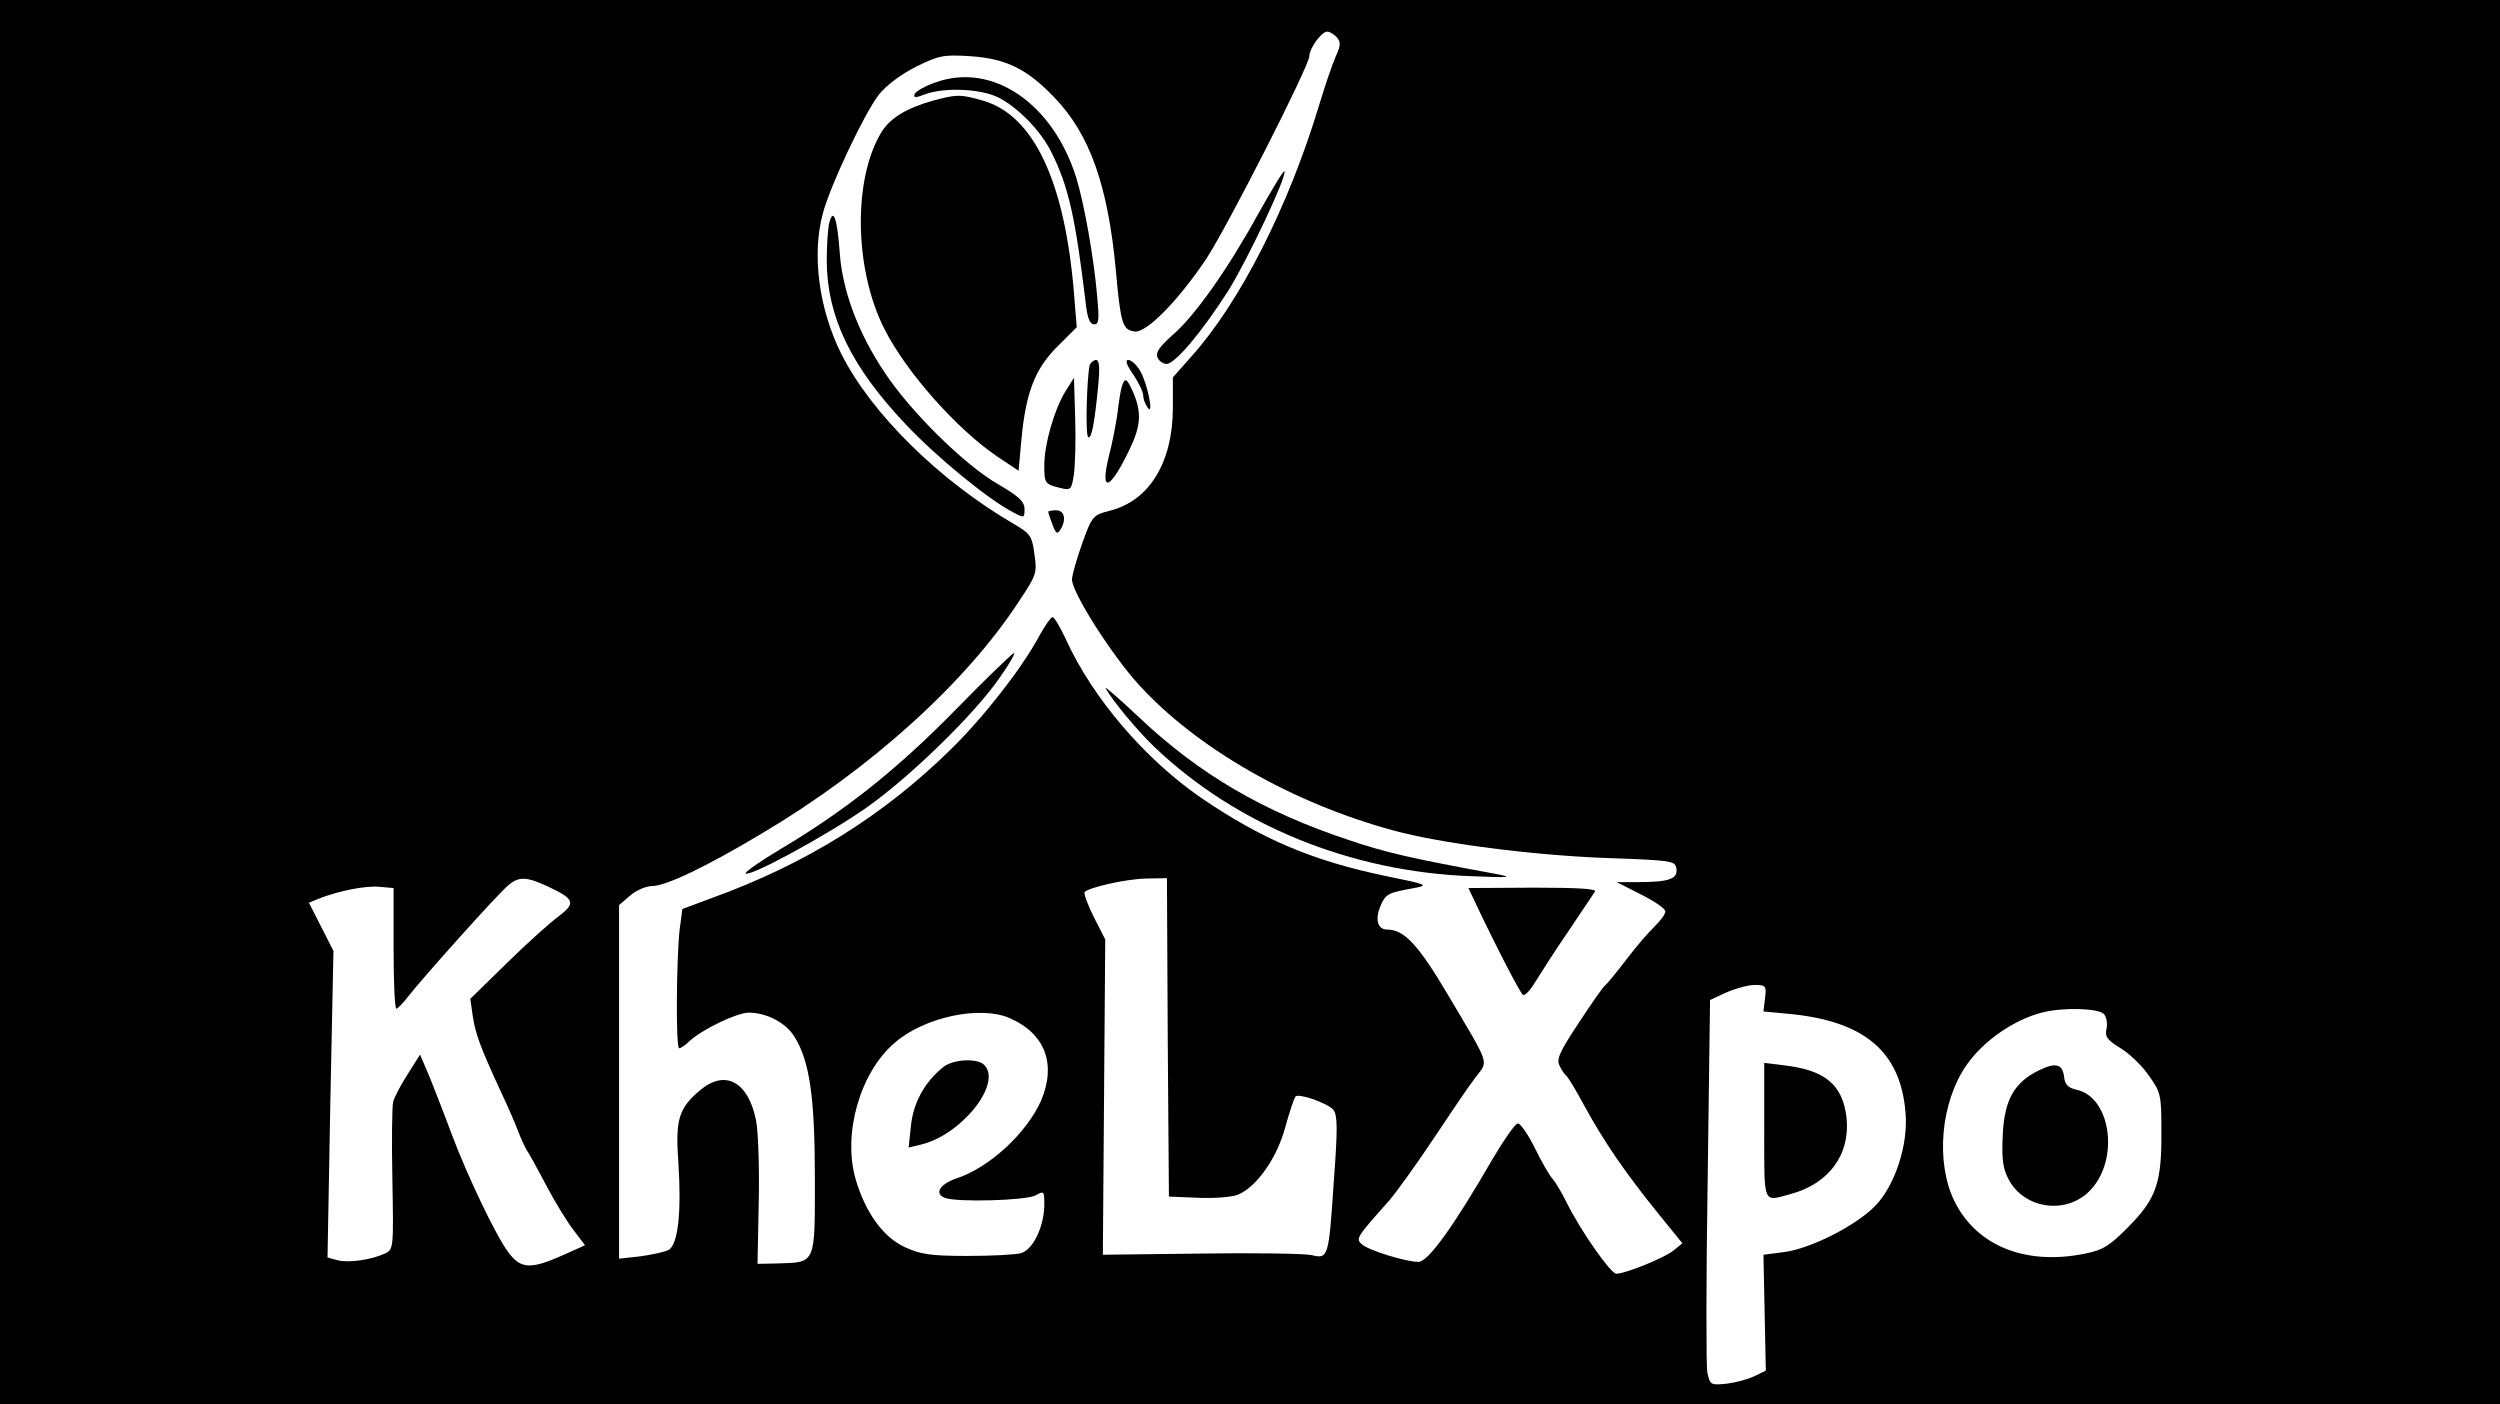 <?xml version="1.0" standalone="no"?>
<!DOCTYPE svg PUBLIC "-//W3C//DTD SVG 20010904//EN"
 "http://www.w3.org/TR/2001/REC-SVG-20010904/DTD/svg10.dtd">
<svg version="1.0" xmlns="http://www.w3.org/2000/svg"
 width="632pt" height="355pt" viewBox="0 0 632 355"
 preserveAspectRatio="xMidYMid meet">

<g transform="translate(0,355) scale(0.1,-0.1)"
fill="#000000" stroke="none">
<path d="M0 1775 l0 -1775 3160 0 3160 0 0 1775 0 1775 -3160 0 -3160 0 0
-1775z m3380 1680 c10 -12 9 -21 -3 -47 -8 -18 -27 -73 -42 -123 -78 -259
-201 -500 -323 -636 l-47 -53 0 -80 c-1 -136 -60 -232 -159 -257 -43 -11 -45
-13 -70 -82 -14 -40 -26 -81 -26 -92 0 -33 100 -190 168 -265 146 -161 389
-300 643 -369 120 -33 352 -63 539 -70 168 -6 175 -7 178 -27 4 -26 -19 -34
-97 -34 l-54 0 61 -31 c34 -17 62 -36 62 -43 0 -7 -12 -23 -26 -37 -14 -13
-47 -51 -72 -84 -25 -33 -50 -63 -54 -66 -5 -3 -35 -46 -67 -95 -49 -74 -57
-92 -48 -109 5 -11 13 -22 17 -25 4 -3 24 -36 45 -75 49 -90 104 -170 184
-269 l64 -79 -22 -18 c-23 -19 -122 -59 -145 -59 -14 0 -90 108 -126 181 -12
24 -28 51 -35 59 -8 8 -28 43 -45 78 -17 34 -36 62 -43 62 -7 -1 -34 -40 -62
-87 -101 -175 -165 -263 -189 -263 -33 0 -129 30 -144 45 -15 14 -12 18 69
109 20 23 70 93 112 156 42 63 89 133 106 155 34 45 41 25 -68 209 -75 127
-111 166 -154 166 -24 0 -32 25 -17 60 13 30 18 33 85 45 38 7 34 9 -70 30
-187 39 -314 93 -467 197 -143 98 -276 253 -344 403 -14 30 -29 55 -33 55 -4
0 -20 -22 -35 -50 -44 -81 -139 -203 -223 -285 -169 -166 -365 -289 -603 -375
l-75 -28 -7 -53 c-8 -74 -10 -299 -1 -299 4 0 16 8 27 19 34 30 119 71 149 71
45 0 95 -26 116 -62 38 -61 51 -154 51 -357 0 -218 3 -212 -94 -215 l-51 -1 3
155 c2 85 -1 179 -7 209 -20 97 -78 128 -141 75 -55 -46 -63 -75 -55 -185 8
-124 -1 -206 -25 -219 -10 -5 -42 -12 -71 -16 l-54 -6 0 447 0 447 28 24 c15
13 40 24 55 24 35 0 136 48 278 133 275 163 518 383 652 590 42 63 44 69 37
116 -6 46 -10 52 -53 77 -187 109 -359 278 -435 429 -57 114 -75 251 -47 355
19 72 107 257 142 301 19 24 57 52 95 71 57 28 69 30 135 26 91 -6 144 -32
213 -104 90 -93 136 -223 156 -439 12 -134 17 -149 47 -153 30 -5 112 80 181
183 53 80 261 489 261 513 0 20 31 62 45 62 7 0 18 -7 25 -15z m-1995 -2146
c68 -32 71 -42 28 -75 -21 -15 -80 -68 -131 -118 l-93 -91 6 -43 c7 -45 17
-74 69 -187 18 -38 39 -86 46 -105 7 -19 17 -39 20 -45 4 -5 27 -46 50 -90 23
-44 55 -96 71 -116 l28 -37 -58 -26 c-79 -35 -104 -34 -135 7 -31 40 -104 193
-145 302 -16 44 -41 107 -54 140 l-25 59 -31 -49 c-18 -28 -34 -59 -37 -70 -3
-11 -4 -100 -2 -197 3 -173 3 -177 -19 -187 -35 -16 -91 -24 -119 -17 l-26 7
7 387 8 388 -31 61 -31 61 27 11 c49 19 118 33 153 29 l34 -3 0 -153 c0 -83 3
-152 7 -152 3 0 17 14 30 31 33 43 228 261 253 281 27 23 46 22 100 -3z m1567
-381 l3 -403 74 -3 c41 -2 87 2 101 8 47 20 98 92 119 170 11 40 23 75 26 78
8 9 82 -17 96 -34 10 -13 11 -46 1 -178 -13 -196 -14 -199 -56 -189 -17 4
-143 6 -279 4 l-249 -3 3 399 3 398 -29 57 c-16 32 -26 60 -23 63 12 12 105
33 155 34 l53 1 2 -402z m1510 99 l-4 -34 64 -6 c191 -18 282 -95 295 -248 8
-81 -26 -185 -76 -237 -48 -50 -163 -108 -229 -117 l-54 -7 3 -147 3 -146 -29
-14 c-16 -8 -47 -16 -70 -19 -41 -4 -42 -3 -49 29 -3 18 -3 237 1 487 l6 454
41 19 c23 10 55 19 71 19 29 0 31 -2 27 -33z m857 -41 c7 -8 9 -25 6 -38 -4
-19 2 -27 36 -48 23 -14 55 -45 72 -70 30 -42 31 -50 31 -140 1 -130 -13 -170
-82 -240 -48 -49 -65 -60 -110 -69 -151 -31 -276 19 -332 134 -47 98 -34 248
31 342 43 62 121 116 194 134 54 13 142 10 154 -5z m-2766 -10 c89 -39 118
-116 79 -208 -36 -82 -131 -170 -214 -197 -41 -14 -57 -38 -30 -49 29 -12 205
-7 230 6 21 12 22 11 22 -22 0 -56 -28 -115 -59 -124 -14 -4 -75 -7 -136 -7
-92 0 -118 4 -157 22 -55 25 -100 87 -125 172 -33 115 11 270 99 345 75 65
216 95 291 62z"/>
<path d="M2366 3342 c-27 -9 -51 -23 -54 -30 -3 -9 2 -10 25 -1 49 19 143 15
188 -8 50 -26 107 -85 133 -138 44 -88 61 -166 88 -392 4 -29 10 -43 20 -43
12 0 13 12 8 68 -9 103 -33 236 -53 302 -59 189 -212 293 -355 242z"/>
<path d="M2360 3296 c-68 -19 -109 -44 -131 -79 -73 -118 -70 -348 7 -499 55
-109 183 -253 285 -322 l54 -36 7 77 c11 120 34 180 91 237 l49 49 -7 86 c-23
281 -101 448 -228 486 -59 17 -67 17 -127 1z"/>
<path d="M3180 3008 c-77 -140 -161 -259 -218 -307 -30 -27 -41 -42 -36 -54 3
-9 14 -17 23 -17 22 0 91 83 156 185 50 80 150 293 142 302 -3 2 -32 -47 -67
-109z"/>
<path d="M2097 2989 c-4 -13 -7 -58 -7 -99 1 -141 61 -266 199 -412 80 -85
210 -191 272 -223 28 -15 29 -15 29 8 0 19 -14 32 -67 63 -84 48 -222 184
-287 283 -67 100 -106 206 -113 300 -6 86 -16 117 -26 80z"/>
<path d="M2755 2628 c-7 -25 -12 -179 -4 -183 8 -6 16 33 25 128 5 48 3 67 -5
67 -6 0 -13 -6 -16 -12z"/>
<path d="M2865 2603 c14 -21 25 -44 25 -53 0 -8 5 -22 11 -30 17 -25 0 61 -19
93 -9 15 -22 27 -30 27 -8 0 -4 -13 13 -37z"/>
<path d="M2693 2560 c-28 -46 -53 -133 -53 -186 0 -46 1 -48 42 -58 25 -6 27
-4 33 36 3 24 5 88 3 143 l-3 100 -22 -35z"/>
<path d="M2836 2573 c-3 -10 -8 -40 -11 -68 -4 -27 -13 -76 -22 -109 -23 -95
3 -86 53 19 28 58 30 92 10 140 -17 39 -22 43 -30 18z"/>
<path d="M2650 2256 c0 -3 5 -17 11 -33 8 -22 12 -24 19 -13 17 26 11 50 -10
50 -11 0 -20 -2 -20 -4z"/>
<path d="M2415 1755 c-147 -150 -278 -254 -441 -351 -52 -31 -92 -59 -89 -62
10 -10 208 98 305 166 110 77 276 239 338 330 24 34 40 62 35 61 -4 -1 -71
-65 -148 -144z"/>
<path d="M2795 1810 c18 -32 80 -107 124 -149 208 -198 497 -315 800 -326 100
-4 109 -3 61 6 -218 40 -277 54 -369 85 -218 72 -381 168 -533 312 -51 48 -88
80 -83 72z"/>
<path d="M3724 1280 c50 -107 119 -241 126 -245 5 -3 19 12 32 34 13 21 50 79
83 127 33 49 63 94 67 100 5 7 -41 10 -156 10 l-164 -1 12 -25z"/>
<path d="M4460 691 c0 -188 -4 -179 65 -160 99 26 153 101 143 194 -10 83 -54
120 -159 132 l-49 6 0 -172z"/>
<path d="M5152 843 c-60 -30 -85 -74 -89 -161 -3 -60 0 -85 14 -112 40 -78
150 -92 209 -27 72 78 50 233 -36 252 -22 5 -30 13 -32 33 -4 33 -22 37 -66
15z"/>
<path d="M2384 852 c-47 -38 -75 -90 -81 -147 l-6 -56 29 7 c103 23 209 155
162 202 -18 18 -80 14 -104 -6z"/>
</g>
</svg>
